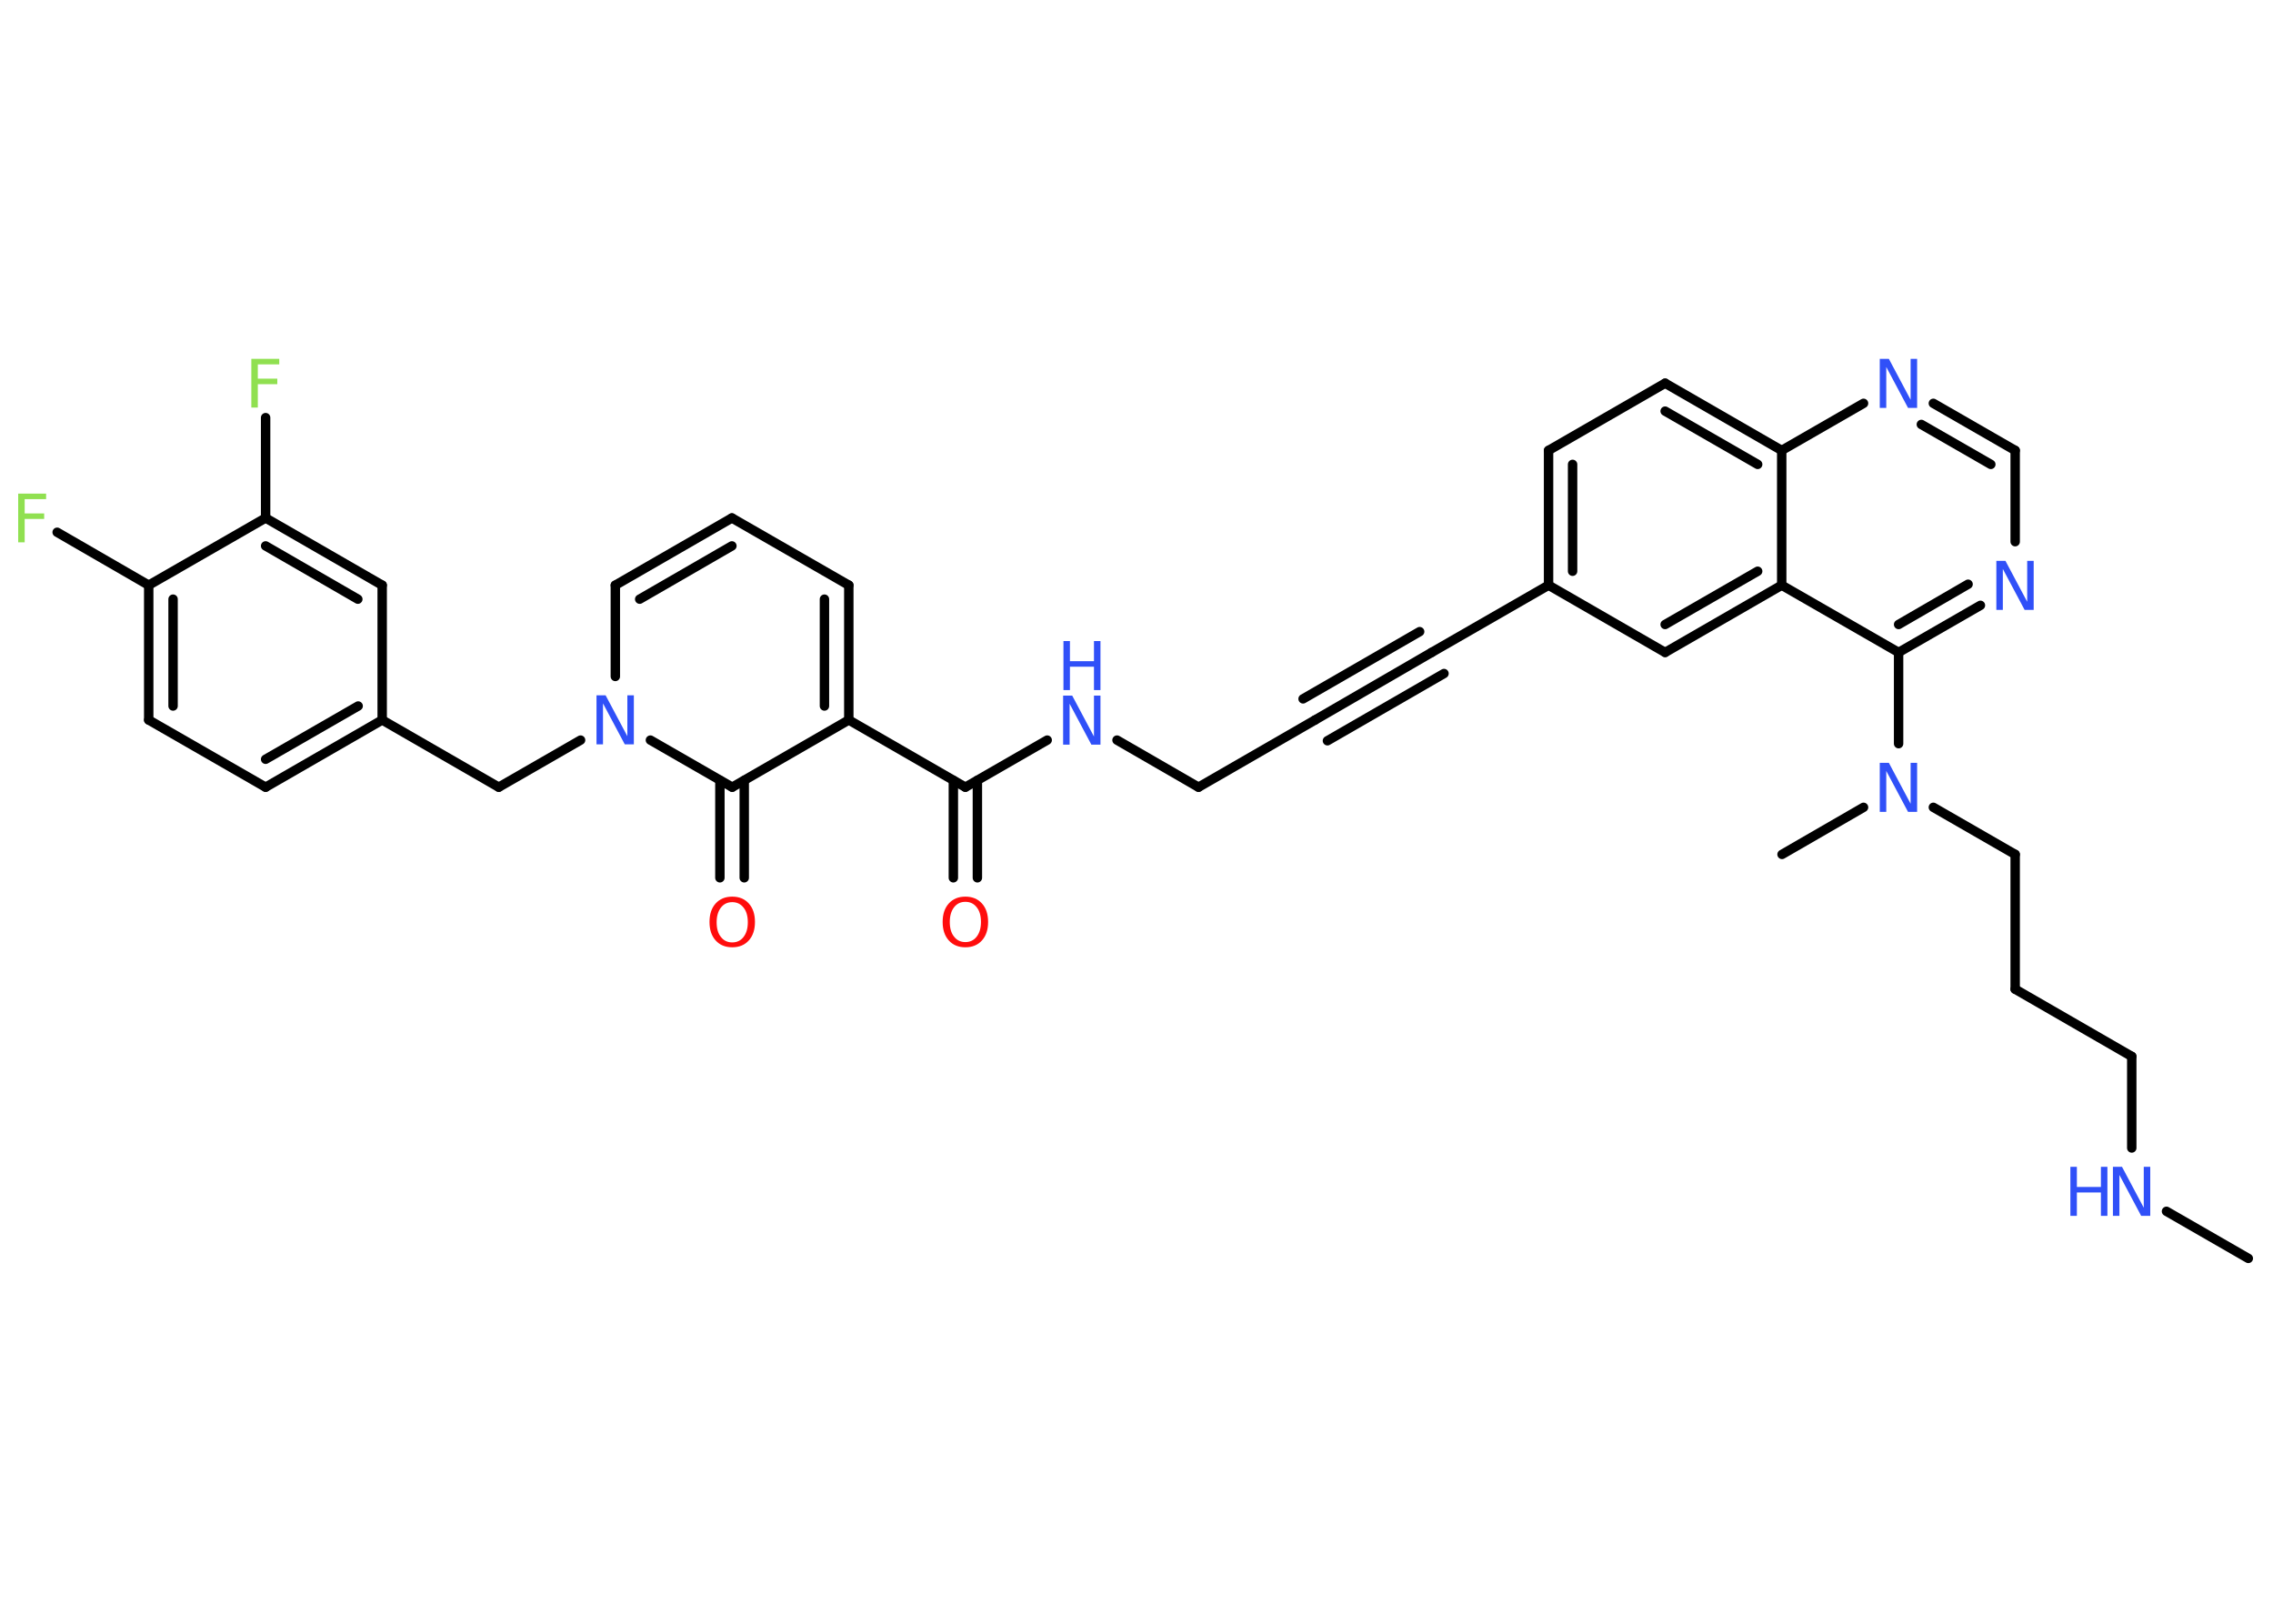 <?xml version='1.0' encoding='UTF-8'?>
<!DOCTYPE svg PUBLIC "-//W3C//DTD SVG 1.1//EN" "http://www.w3.org/Graphics/SVG/1.1/DTD/svg11.dtd">
<svg version='1.2' xmlns='http://www.w3.org/2000/svg' xmlns:xlink='http://www.w3.org/1999/xlink' width='70.0mm' height='50.0mm' viewBox='0 0 70.0 50.0'>
  <desc>Generated by the Chemistry Development Kit (http://github.com/cdk)</desc>
  <g stroke-linecap='round' stroke-linejoin='round' stroke='#000000' stroke-width='.29' fill='#3050F8'>
    <rect x='.0' y='.0' width='70.0' height='50.0' fill='#FFFFFF' stroke='none'/>
    <g id='mol1' class='mol'>
      <line id='mol1bnd1' class='bond' x1='69.24' y1='38.75' x2='66.72' y2='37.3'/>
      <line id='mol1bnd2' class='bond' x1='65.65' y1='35.35' x2='65.65' y2='32.53'/>
      <line id='mol1bnd3' class='bond' x1='65.65' y1='32.53' x2='62.06' y2='30.46'/>
      <line id='mol1bnd4' class='bond' x1='62.06' y1='30.46' x2='62.06' y2='26.31'/>
      <line id='mol1bnd5' class='bond' x1='62.06' y1='26.31' x2='59.54' y2='24.86'/>
      <line id='mol1bnd6' class='bond' x1='57.39' y1='24.86' x2='54.88' y2='26.31'/>
      <line id='mol1bnd7' class='bond' x1='58.47' y1='22.9' x2='58.47' y2='20.09'/>
      <g id='mol1bnd8' class='bond'>
        <line x1='58.47' y1='20.09' x2='60.99' y2='18.64'/>
        <line x1='58.47' y1='19.23' x2='60.61' y2='17.99'/>
      </g>
      <line id='mol1bnd9' class='bond' x1='62.06' y1='16.68' x2='62.06' y2='13.87'/>
      <g id='mol1bnd10' class='bond'>
        <line x1='62.06' y1='13.87' x2='59.54' y2='12.42'/>
        <line x1='61.31' y1='14.3' x2='59.17' y2='13.07'/>
      </g>
      <line id='mol1bnd11' class='bond' x1='57.39' y1='12.42' x2='54.87' y2='13.87'/>
      <g id='mol1bnd12' class='bond'>
        <line x1='54.87' y1='13.87' x2='51.28' y2='11.8'/>
        <line x1='54.13' y1='14.3' x2='51.28' y2='12.66'/>
      </g>
      <line id='mol1bnd13' class='bond' x1='51.28' y1='11.8' x2='47.69' y2='13.87'/>
      <g id='mol1bnd14' class='bond'>
        <line x1='47.69' y1='13.87' x2='47.69' y2='18.02'/>
        <line x1='48.43' y1='14.3' x2='48.43' y2='17.59'/>
      </g>
      <line id='mol1bnd15' class='bond' x1='47.69' y1='18.02' x2='44.09' y2='20.09'/>
      <g id='mol1bnd16' class='bond'>
        <line x1='44.09' y1='20.09' x2='40.5' y2='22.17'/>
        <line x1='44.47' y1='20.74' x2='40.88' y2='22.81'/>
        <line x1='43.72' y1='19.45' x2='40.13' y2='21.52'/>
      </g>
      <line id='mol1bnd17' class='bond' x1='40.5' y1='22.17' x2='36.91' y2='24.24'/>
      <line id='mol1bnd18' class='bond' x1='36.91' y1='24.24' x2='34.4' y2='22.79'/>
      <line id='mol1bnd19' class='bond' x1='32.25' y1='22.79' x2='29.73' y2='24.24'/>
      <g id='mol1bnd20' class='bond'>
        <line x1='30.1' y1='24.03' x2='30.1' y2='27.03'/>
        <line x1='29.36' y1='24.03' x2='29.36' y2='27.03'/>
      </g>
      <line id='mol1bnd21' class='bond' x1='29.73' y1='24.24' x2='26.14' y2='22.17'/>
      <g id='mol1bnd22' class='bond'>
        <line x1='26.14' y1='22.17' x2='26.14' y2='18.02'/>
        <line x1='25.39' y1='21.74' x2='25.39' y2='18.45'/>
      </g>
      <line id='mol1bnd23' class='bond' x1='26.14' y1='18.02' x2='22.54' y2='15.95'/>
      <g id='mol1bnd24' class='bond'>
        <line x1='22.54' y1='15.95' x2='18.95' y2='18.02'/>
        <line x1='22.54' y1='16.81' x2='19.7' y2='18.45'/>
      </g>
      <line id='mol1bnd25' class='bond' x1='18.95' y1='18.02' x2='18.95' y2='20.83'/>
      <line id='mol1bnd26' class='bond' x1='17.88' y1='22.79' x2='15.36' y2='24.24'/>
      <line id='mol1bnd27' class='bond' x1='15.36' y1='24.24' x2='11.77' y2='22.17'/>
      <g id='mol1bnd28' class='bond'>
        <line x1='8.18' y1='24.24' x2='11.77' y2='22.17'/>
        <line x1='8.18' y1='23.38' x2='11.03' y2='21.74'/>
      </g>
      <line id='mol1bnd29' class='bond' x1='8.18' y1='24.24' x2='4.58' y2='22.17'/>
      <g id='mol1bnd30' class='bond'>
        <line x1='4.58' y1='18.02' x2='4.58' y2='22.17'/>
        <line x1='5.33' y1='18.45' x2='5.33' y2='21.74'/>
      </g>
      <line id='mol1bnd31' class='bond' x1='4.58' y1='18.02' x2='1.76' y2='16.39'/>
      <line id='mol1bnd32' class='bond' x1='4.58' y1='18.02' x2='8.18' y2='15.95'/>
      <line id='mol1bnd33' class='bond' x1='8.18' y1='15.95' x2='8.18' y2='12.86'/>
      <g id='mol1bnd34' class='bond'>
        <line x1='11.77' y1='18.02' x2='8.18' y2='15.95'/>
        <line x1='11.02' y1='18.45' x2='8.18' y2='16.81'/>
      </g>
      <line id='mol1bnd35' class='bond' x1='11.77' y1='22.17' x2='11.77' y2='18.02'/>
      <line id='mol1bnd36' class='bond' x1='20.03' y1='22.79' x2='22.55' y2='24.24'/>
      <line id='mol1bnd37' class='bond' x1='26.14' y1='22.17' x2='22.55' y2='24.24'/>
      <g id='mol1bnd38' class='bond'>
        <line x1='22.92' y1='24.03' x2='22.92' y2='27.03'/>
        <line x1='22.17' y1='24.03' x2='22.17' y2='27.03'/>
      </g>
      <line id='mol1bnd39' class='bond' x1='47.69' y1='18.02' x2='51.28' y2='20.09'/>
      <g id='mol1bnd40' class='bond'>
        <line x1='51.28' y1='20.09' x2='54.87' y2='18.02'/>
        <line x1='51.28' y1='19.23' x2='54.13' y2='17.59'/>
      </g>
      <line id='mol1bnd41' class='bond' x1='58.47' y1='20.09' x2='54.87' y2='18.02'/>
      <line id='mol1bnd42' class='bond' x1='54.87' y1='13.87' x2='54.87' y2='18.02'/>
      <g id='mol1atm2' class='atom'>
        <path d='M65.08 35.93h.27l.67 1.26v-1.26h.2v1.51h-.28l-.67 -1.26v1.26h-.2v-1.51z' stroke='none'/>
        <path d='M63.76 35.93h.2v.62h.74v-.62h.2v1.51h-.2v-.72h-.74v.72h-.2v-1.51z' stroke='none'/>
      </g>
      <path id='mol1atm6' class='atom' d='M57.9 23.49h.27l.67 1.26v-1.26h.2v1.51h-.28l-.67 -1.26v1.26h-.2v-1.51z' stroke='none'/>
      <path id='mol1atm9' class='atom' d='M61.49 17.27h.27l.67 1.26v-1.26h.2v1.51h-.28l-.67 -1.26v1.26h-.2v-1.51z' stroke='none'/>
      <path id='mol1atm11' class='atom' d='M57.9 11.05h.27l.67 1.26v-1.26h.2v1.51h-.28l-.67 -1.26v1.26h-.2v-1.51z' stroke='none'/>
      <g id='mol1atm19' class='atom'>
        <path d='M32.75 21.42h.27l.67 1.26v-1.26h.2v1.51h-.28l-.67 -1.26v1.26h-.2v-1.51z' stroke='none'/>
        <path d='M32.75 19.74h.2v.62h.74v-.62h.2v1.51h-.2v-.72h-.74v.72h-.2v-1.51z' stroke='none'/>
      </g>
      <path id='mol1atm21' class='atom' d='M29.73 27.77q-.22 .0 -.35 .17q-.13 .17 -.13 .45q.0 .29 .13 .45q.13 .17 .35 .17q.22 .0 .35 -.17q.13 -.17 .13 -.45q.0 -.29 -.13 -.45q-.13 -.17 -.35 -.17zM29.73 27.61q.32 .0 .51 .21q.19 .21 .19 .57q.0 .36 -.19 .57q-.19 .21 -.51 .21q-.32 .0 -.51 -.21q-.19 -.21 -.19 -.57q.0 -.36 .19 -.57q.19 -.21 .51 -.21z' stroke='none' fill='#FF0D0D'/>
      <path id='mol1atm26' class='atom' d='M18.38 21.41h.27l.67 1.26v-1.26h.2v1.51h-.28l-.67 -1.26v1.26h-.2v-1.51z' stroke='none'/>
      <path id='mol1atm32' class='atom' d='M.56 15.2h.86v.17h-.66v.44h.6v.17h-.6v.72h-.2v-1.51z' stroke='none' fill='#90E050'/>
      <path id='mol1atm34' class='atom' d='M7.74 11.05h.86v.17h-.66v.44h.6v.17h-.6v.72h-.2v-1.51z' stroke='none' fill='#90E050'/>
      <path id='mol1atm37' class='atom' d='M22.55 27.78q-.22 .0 -.35 .17q-.13 .17 -.13 .45q.0 .29 .13 .45q.13 .17 .35 .17q.22 .0 .35 -.17q.13 -.17 .13 -.45q.0 -.29 -.13 -.45q-.13 -.17 -.35 -.17zM22.55 27.61q.32 .0 .51 .21q.19 .21 .19 .57q.0 .36 -.19 .57q-.19 .21 -.51 .21q-.32 .0 -.51 -.21q-.19 -.21 -.19 -.57q.0 -.36 .19 -.57q.19 -.21 .51 -.21z' stroke='none' fill='#FF0D0D'/>
    </g>
  </g>
</svg>
